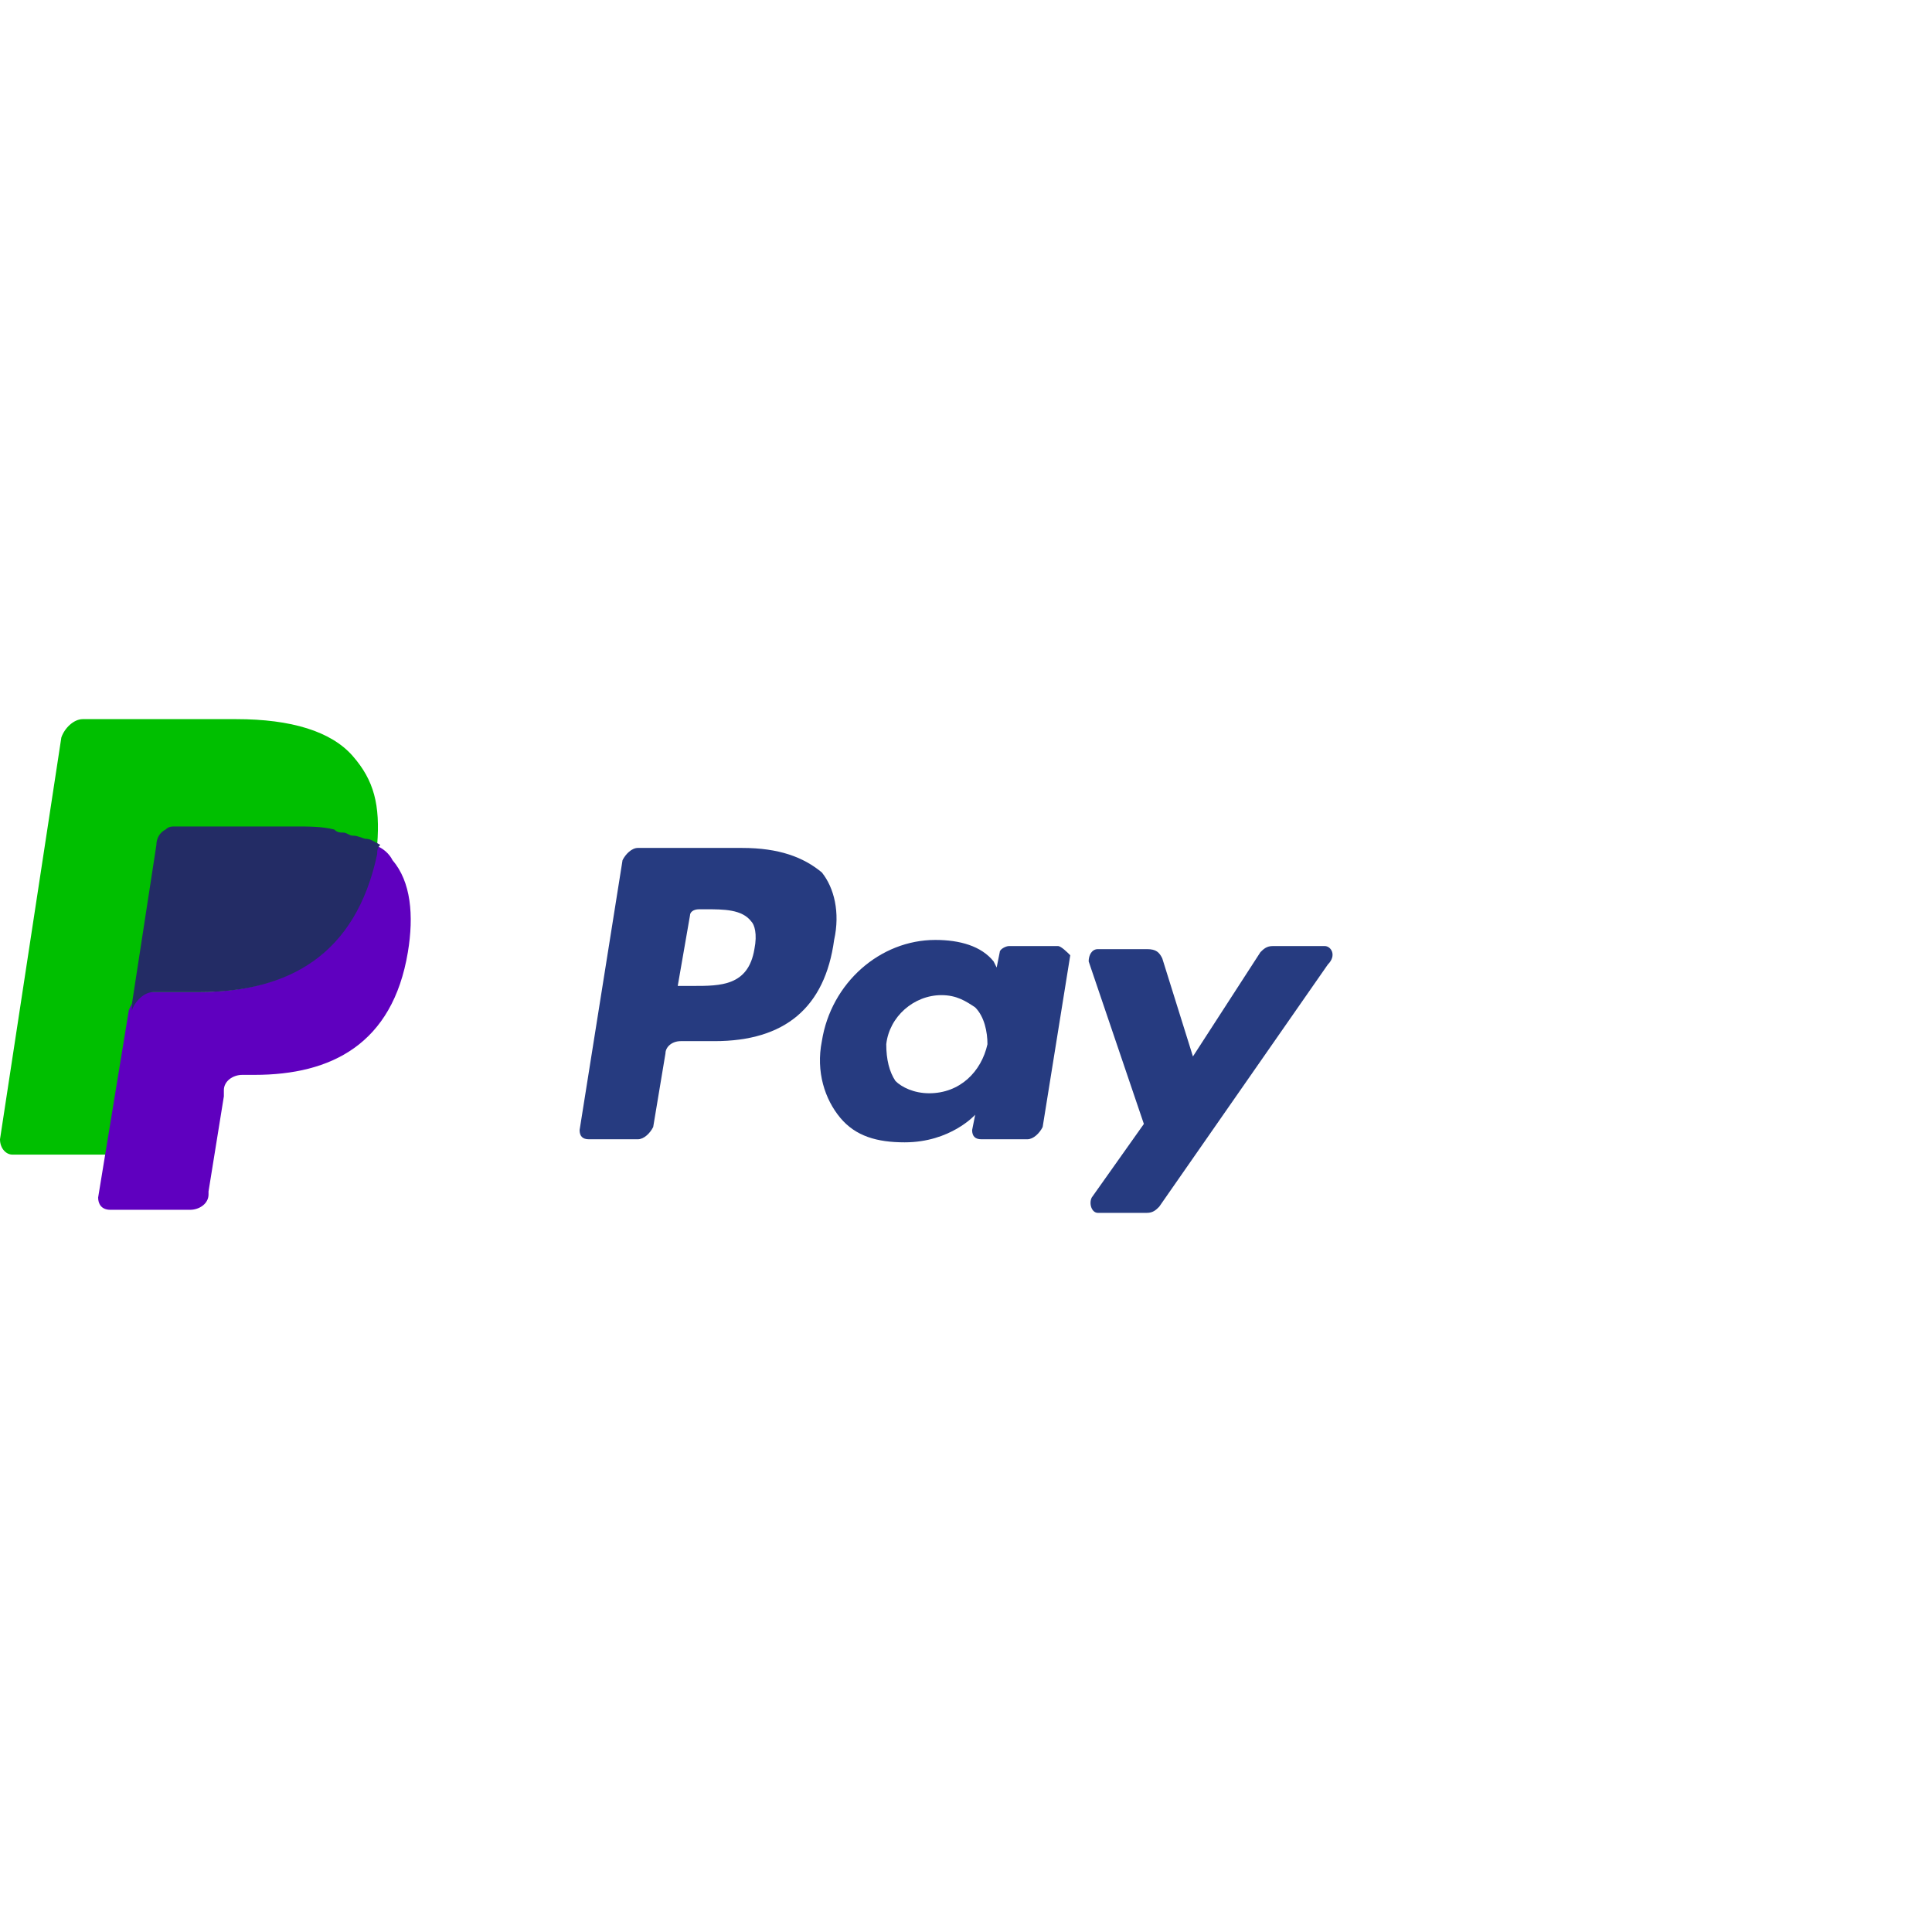 <svg width="504" height="504" xmlns="http://www.w3.org/2000/svg">

 <g>
  <title>background</title>
  <rect fill="none" id="canvas_background" height="602" width="802" y="-1" x="-1"/>
 </g>
 <g>
  <title>Layer 1</title>
  <g id="svg_2">
   <path id="svg_3" fill="#263B80" d="m193.6,221.2l-27.2,0c-1.6,0 -3.2,1.6 -4,3.2l-11.2,70.4c0,1.6 0.8,2.4 2.4,2.4l12.8,0c1.6,0 3.2,-1.6 4,-3.2l3.2,-19.2c0,-1.6 1.6,-3.2 4,-3.2l8.8,0c18.4,0 28.8,-8.8 31.2,-26.4c1.6,-7.2 0,-13.6 -3.2,-17.6c-4.8,-4 -11.2,-6.4 -20.8,-6.4m3.2,26.4c-1.6,9.6 -8.8,9.6 -16,9.6l-4,0l3.2,-18.4c0,-0.8 0.8,-1.6 2.4,-1.6l1.6,0c4.8,0 9.6,0 12,3.2c0.8,0.8 1.6,3.2 0.8,7.2"/>
   <path id="svg_4" fill="#263B80" d="m276,246.8l-12.8,0c-0.8,0 -2.4,0.8 -2.4,1.6l-0.8,4l-0.8,-1.6c-3.2,-4 -8.8,-5.6 -15.2,-5.6c-14.4,0 -27.2,11.2 -29.6,26.4c-1.6,8 0.8,15.2 4.8,20s9.6,6.4 16.8,6.4c12,0 18.4,-7.2 18.4,-7.2l-0.8,4c0,1.6 0.8,2.4 2.4,2.4l12,0c1.6,0 3.2,-1.6 4,-3.2l7.2,-44.8c-0.8,-0.8 -2.4,-2.4 -3.2,-2.4m-18.4,25.6c-1.6,7.2 -7.2,12.8 -15.2,12.8c-4,0 -7.2,-1.6 -8.8,-3.2c-1.6,-2.4 -2.4,-5.6 -2.4,-9.6c0.8,-7.2 7.2,-12.8 14.4,-12.8c4,0 6.4,1.6 8.8,3.2c2.4,2.4 3.2,6.4 3.2,9.6"/>
  </g>
  <path id="svg_6" fill="#263B80" d="m345.6,246.8l-13.6,0c-1.6,0 -2.4,0.8 -3.2,1.6l-17.6,27.2l-8,-25.6c-0.8,-1.6 -1.6,-2.4 -4,-2.4l-12.8,0c-1.6,0 -2.4,1.6 -2.4,3.2l14.4,42.4l-13.6,19.2c-0.8,1.6 0,4 1.6,4l12.8,0c1.6,0 2.4,-0.8 3.2,-1.6l44,-63.2c2.4,-2.4 0.8,-4.8 -0.8,-4.8"/>
  <path id="svg_8" fill="#00bf00" d="m92,197.2c-5.6,-6.4 -16,-9.6 -30.4,-9.6l-40,0c-2.4,0 -4.8,2.4 -5.6,4.8l-16,104.8c0,2.4 1.6,4 3.2,4l24.8,0l6.4,-39.2l0,1.6c0.8,-2.4 3.2,-4.8 5.6,-4.8l12,0c23.2,0 40.8,-9.6 46.4,-36c0,-0.8 0,-1.6 0,-2.4c-0.8,0 -0.8,0 0,0c0.8,-10.4 -0.8,-16.8 -6.4,-23.2"/>
  <path id="svg_9" fill="#5f00bf" d="m97.6,220.4l0,0c0,0.8 0,1.6 0,2.4c-5.6,27.2 -23.2,36 -46.4,36l-12,0c-2.4,0 -4.8,2.4 -5.6,4.8l-8,48.8c0,1.6 0.8,3.2 3.2,3.2l20.8,0c2.4,0 4.8,-1.6 4.8,-4l0,-0.8l4,-24.8l0,-1.6c0,-2.4 2.4,-4 4.8,-4l3.2,0c20,0 36,-8 40,-32c1.6,-9.6 0.8,-18.4 -4,-24c-0.8,-1.6 -2.4,-3.2 -4.8,-4"/>
  <path id="svg_10" fill="#232C65" d="m92,218c-0.8,0 -1.6,-0.8 -2.4,-0.8s-1.6,0 -2.4,-0.8c-3.2,-0.8 -6.4,-0.8 -10.4,-0.8l-31.2,0c-0.8,0 -1.6,0 -2.4,0.8c-1.6,0.8 -2.4,2.4 -2.4,4l-6.4,41.6l0,1.6c0.8,-2.4 3.2,-4.8 5.6,-4.8l12,0c23.2,0 40.8,-9.6 46.4,-36c0,-0.8 0,-1.6 0.8,-2.4c-1.6,-0.8 -2.4,-1.6 -4,-1.6c-2.4,-0.8 -2.4,-0.8 -3.2,-0.8"/>
  <g id="svg_11"/>
  <g id="svg_12"/>
  <g id="svg_13"/>
  <g id="svg_14"/>
  <g id="svg_15"/>
  <g id="svg_16"/>
  <g id="svg_17"/>
  <g id="svg_18"/>
  <g id="svg_19"/>
  <g id="svg_20"/>
  <g id="svg_21"/>
  <g id="svg_22"/>
  <g id="svg_23"/>
  <g id="svg_24"/>
  <g id="svg_25"/>
 </g>
</svg>
